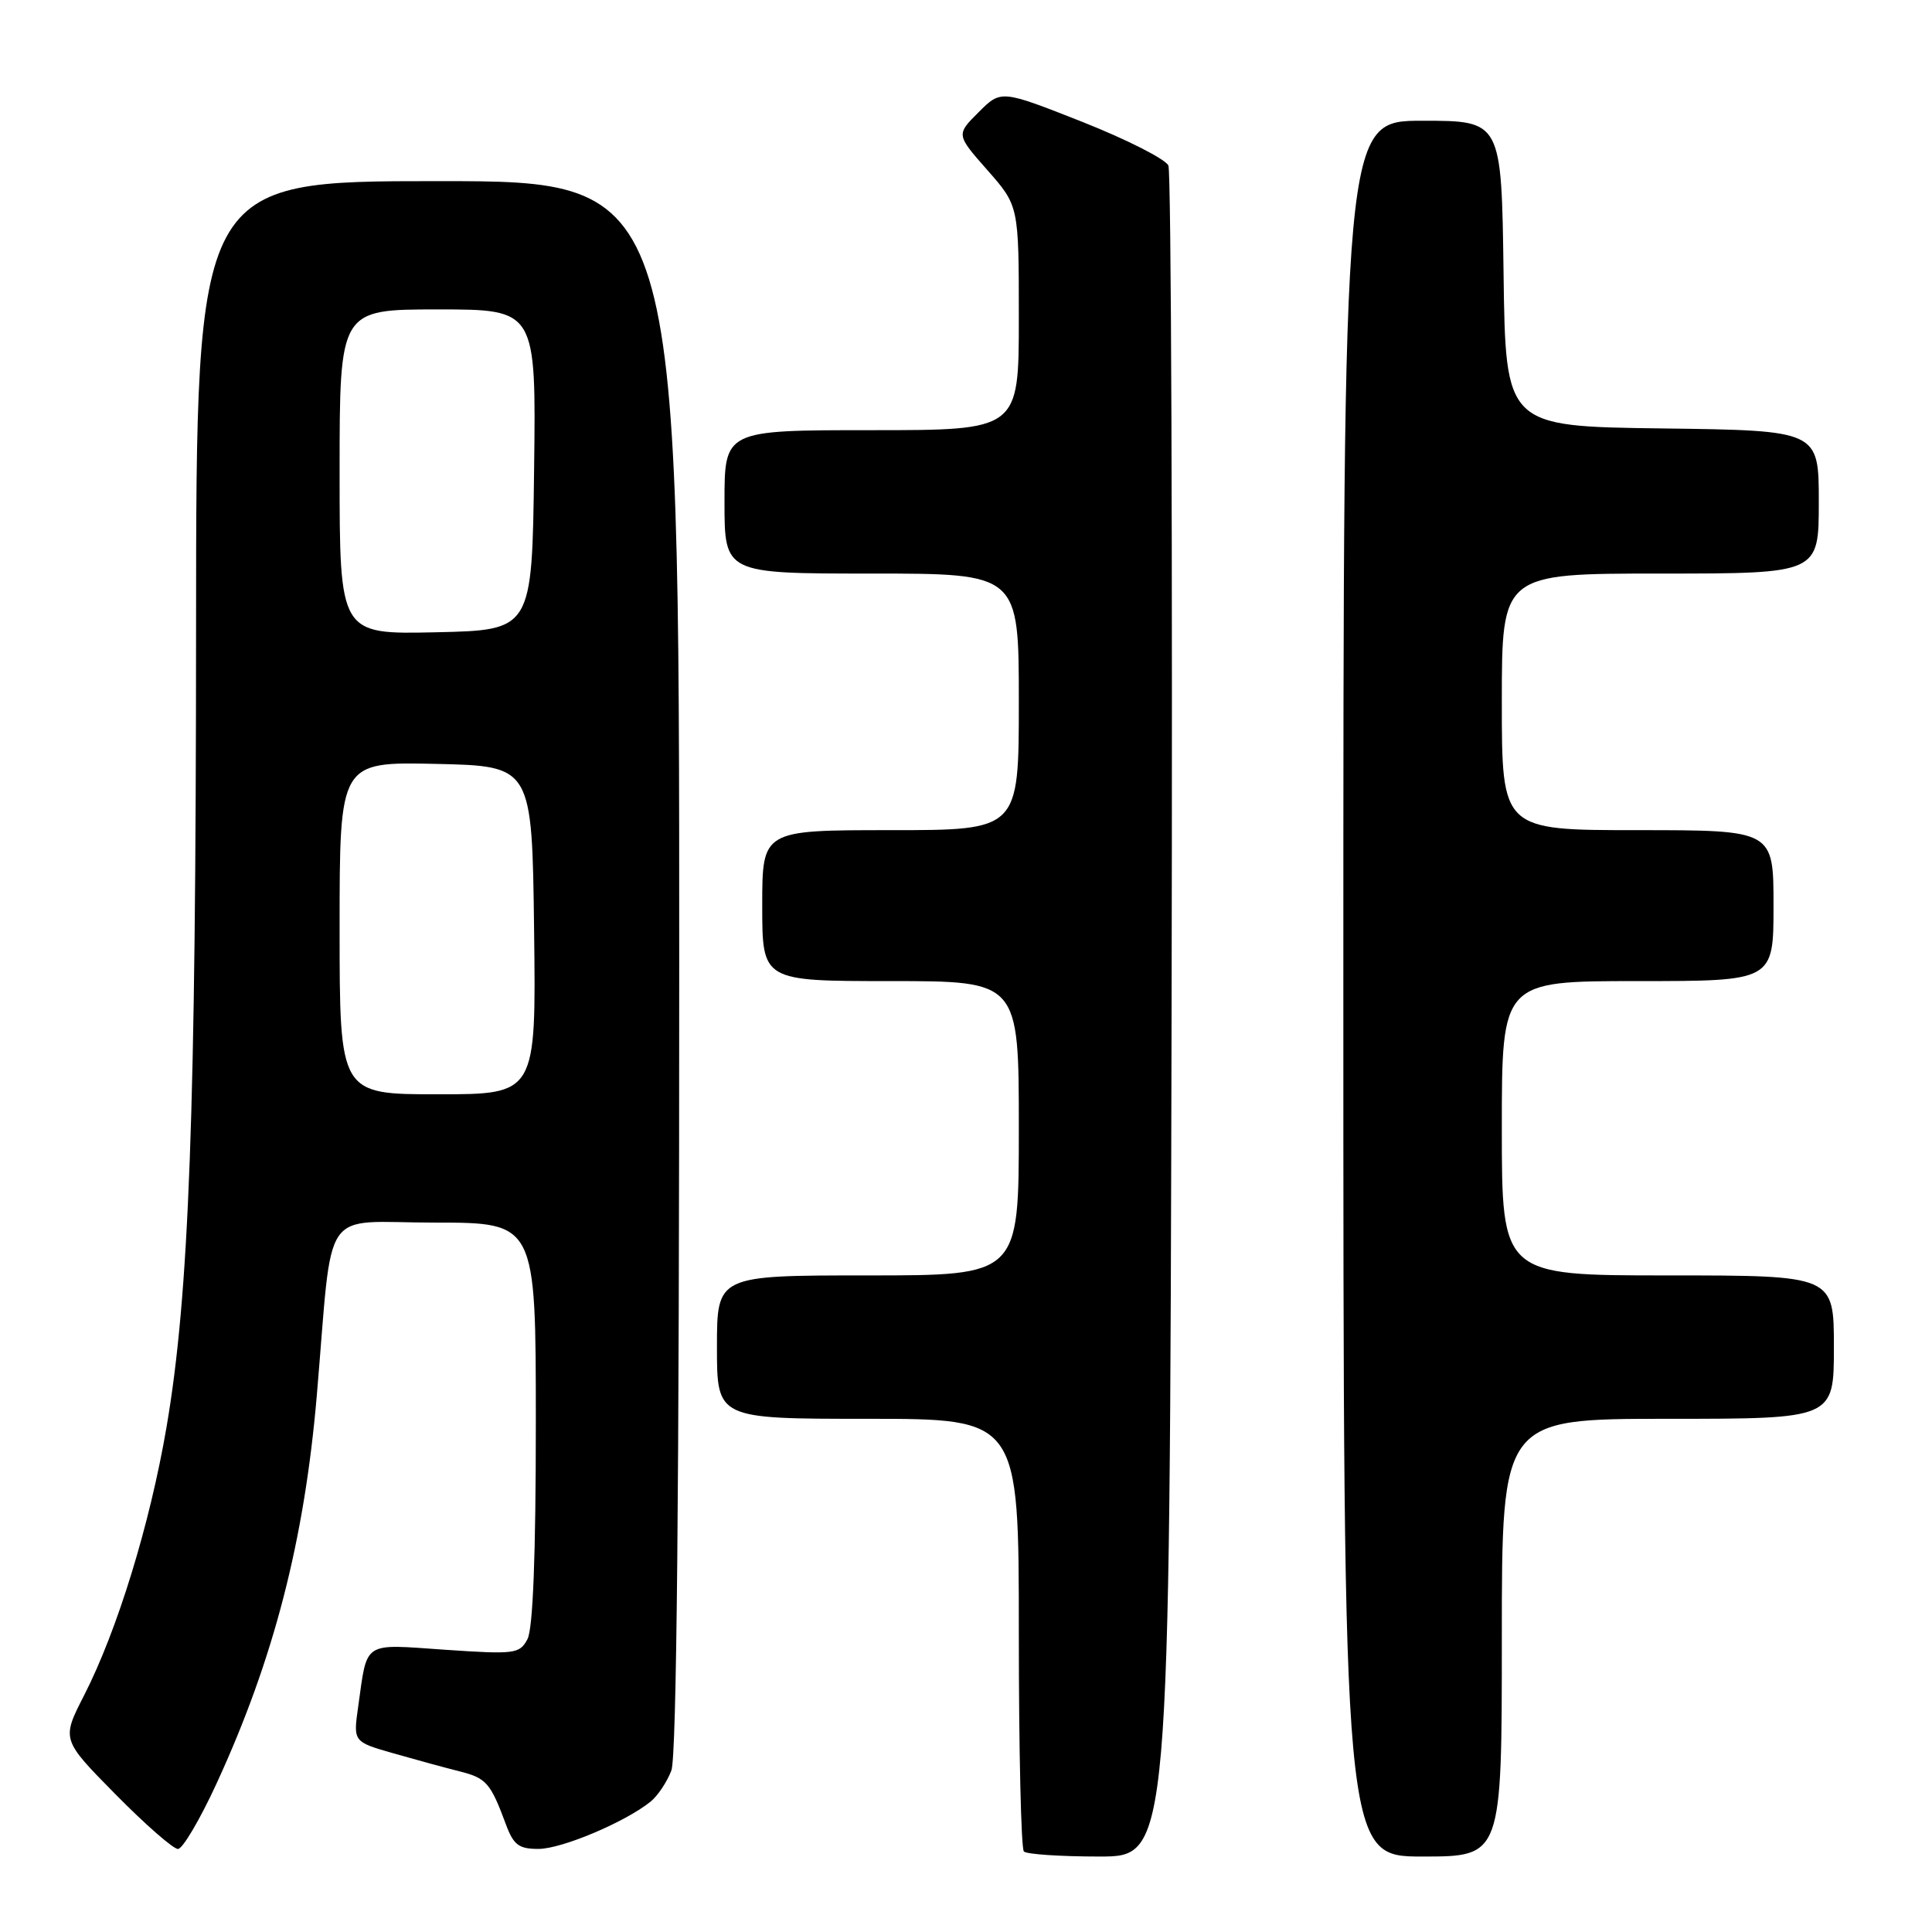 <?xml version="1.0" encoding="UTF-8" standalone="no"?>
<!DOCTYPE svg PUBLIC "-//W3C//DTD SVG 1.1//EN" "http://www.w3.org/Graphics/SVG/1.1/DTD/svg11.dtd" >
<svg xmlns="http://www.w3.org/2000/svg" xmlns:xlink="http://www.w3.org/1999/xlink" version="1.1" viewBox="0 0 256 256">
 <g >
 <path fill="currentColor"
d=" M 155.24 134.75 C 155.38 73.56 155.19 22.80 154.82 21.94 C 154.44 21.09 149.30 18.48 143.39 16.14 C 132.64 11.90 132.64 11.90 129.67 14.87 C 126.69 17.84 126.69 17.84 130.85 22.56 C 135.00 27.28 135.00 27.28 135.00 42.14 C 135.00 57.00 135.00 57.00 115.50 57.00 C 96.00 57.00 96.00 57.00 96.00 66.50 C 96.00 76.00 96.00 76.00 115.50 76.00 C 135.00 76.00 135.00 76.00 135.00 93.00 C 135.00 110.00 135.00 110.00 118.00 110.00 C 101.00 110.00 101.00 110.00 101.00 120.00 C 101.00 130.00 101.00 130.00 118.00 130.00 C 135.00 130.00 135.00 130.00 135.00 149.50 C 135.00 169.00 135.00 169.00 115.00 169.00 C 95.00 169.00 95.00 169.00 95.00 178.50 C 95.00 188.00 95.00 188.00 115.00 188.00 C 135.00 188.00 135.00 188.00 135.00 216.33 C 135.00 231.92 135.30 244.97 135.67 245.33 C 136.03 245.70 140.53 246.00 145.66 246.00 C 154.98 246.00 154.98 246.00 155.24 134.75 Z  M 199.00 217.00 C 199.00 188.00 199.00 188.00 221.00 188.00 C 243.00 188.00 243.00 188.00 243.00 178.50 C 243.00 169.00 243.00 169.00 221.00 169.00 C 199.00 169.00 199.00 169.00 199.00 149.50 C 199.00 130.00 199.00 130.00 217.00 130.00 C 235.00 130.00 235.00 130.00 235.00 120.00 C 235.00 110.00 235.00 110.00 217.00 110.00 C 199.00 110.00 199.00 110.00 199.00 93.00 C 199.00 76.00 199.00 76.00 220.00 76.00 C 241.00 76.00 241.00 76.00 241.00 66.52 C 241.00 57.04 241.00 57.04 220.25 56.77 C 199.50 56.50 199.50 56.50 199.23 36.25 C 198.96 16.00 198.96 16.00 188.48 16.00 C 178.00 16.00 178.00 16.00 178.00 131.00 C 178.00 246.00 178.00 246.00 188.50 246.00 C 199.00 246.00 199.00 246.00 199.00 217.00 Z  M 28.73 236.25 C 36.28 219.83 40.32 204.16 41.97 185.00 C 44.18 159.18 42.27 162.00 57.57 162.00 C 71.00 162.00 71.00 162.00 71.00 188.57 C 71.00 206.09 70.62 215.84 69.89 217.20 C 68.85 219.15 68.23 219.23 58.97 218.60 C 47.94 217.84 48.70 217.34 47.46 226.15 C 46.80 230.80 46.80 230.80 52.15 232.33 C 55.09 233.17 59.04 234.25 60.92 234.72 C 64.45 235.61 65.00 236.25 67.04 241.75 C 68.05 244.47 68.75 245.00 71.37 244.99 C 74.46 244.98 82.88 241.42 86.21 238.72 C 87.15 237.96 88.39 236.11 88.96 234.60 C 89.66 232.78 90.00 197.43 90.00 127.93 C 90.00 24.00 90.00 24.00 58.00 24.00 C 26.00 24.00 26.00 24.00 25.98 83.25 C 25.96 147.54 25.07 171.55 22.06 189.13 C 19.86 202.00 15.53 216.07 11.13 224.67 C 8.15 230.50 8.15 230.50 15.30 237.75 C 19.23 241.74 22.96 245.00 23.58 245.00 C 24.20 245.00 26.52 241.06 28.73 236.25 Z  M 45.00 122.97 C 45.00 100.94 45.00 100.94 57.75 101.22 C 70.50 101.50 70.50 101.50 70.77 123.25 C 71.04 145.00 71.04 145.00 58.02 145.00 C 45.00 145.00 45.00 145.00 45.00 122.97 Z  M 45.00 62.53 C 45.00 41.00 45.00 41.00 58.02 41.00 C 71.04 41.00 71.04 41.00 70.77 62.25 C 70.50 83.50 70.50 83.50 57.75 83.78 C 45.00 84.06 45.00 84.06 45.00 62.53 Z "/>
</g>
</svg>